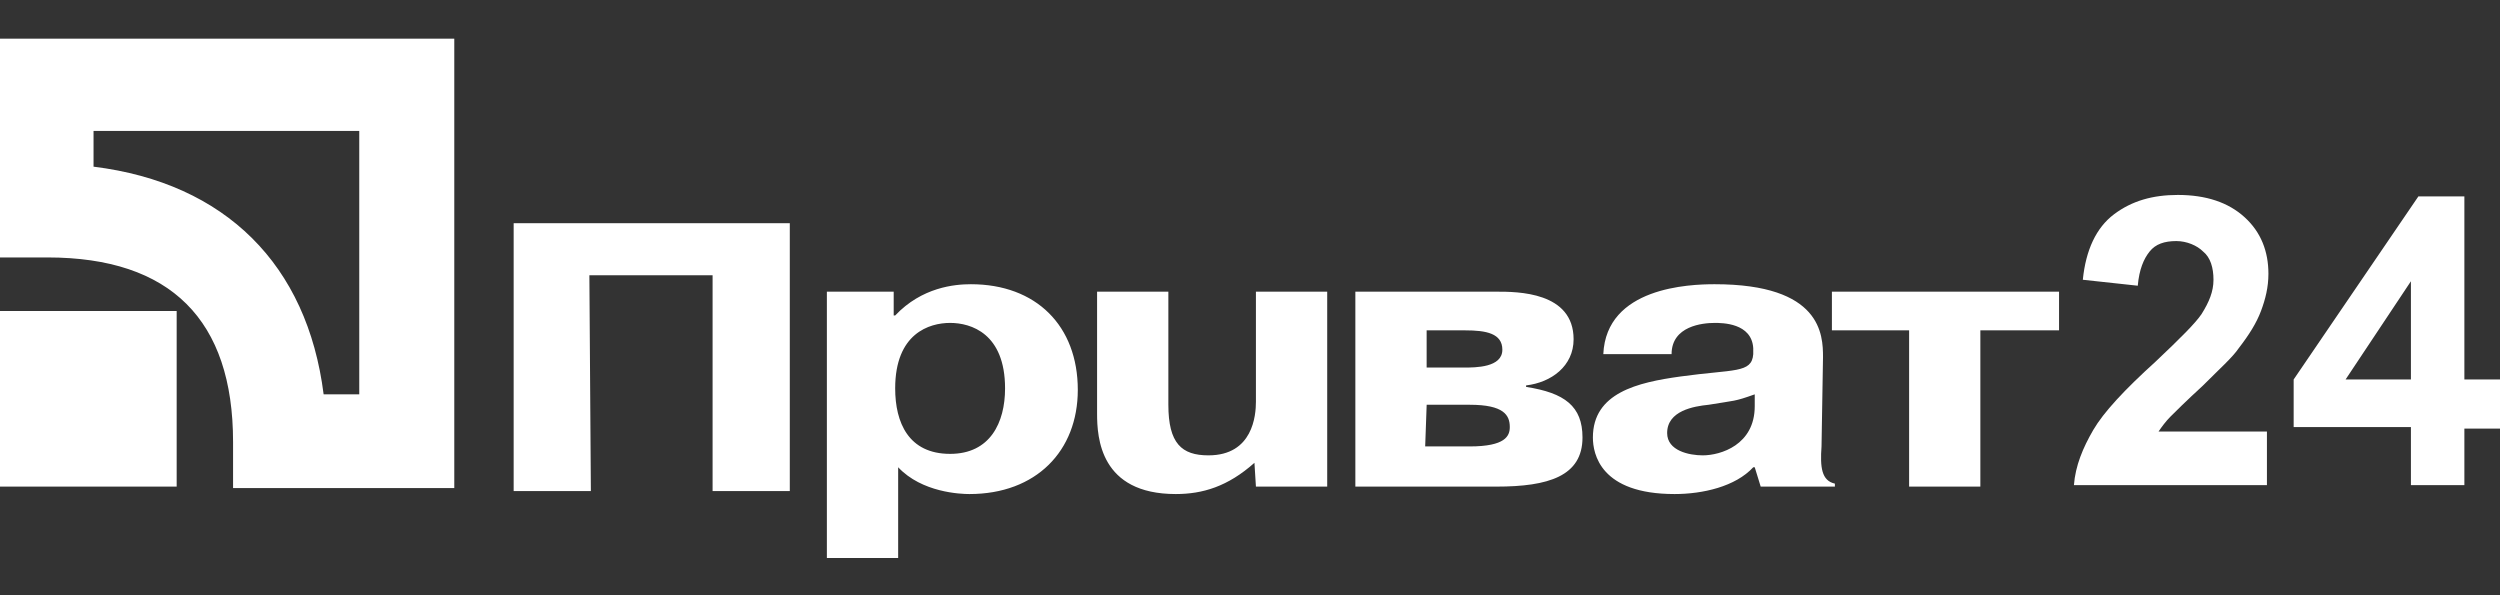 <svg width="84" height="20" fill="none" xmlns="http://www.w3.org/2000/svg"><rect width="100%" height="100%" fill="#333333" stroke="none"/><g clip-path="url(#clip0)" fill="#fff"><path d="M19.853 16.5h-2.594v-9h9.278v9h-2.594V9.25h-4.14l.05 7.25zm7.93-6.7v8.95h2.395V15.7c.798.85 2.095.9 2.394.9 2.245 0 3.642-1.45 3.642-3.5 0-2.15-1.397-3.55-3.592-3.55-.548 0-1.646.1-2.544 1.05h-.05v-.8h-2.244zm2.295 3.25c0-1.85 1.148-2.2 1.846-2.2.698 0 1.846.35 1.846 2.2 0 1.15-.5 2.2-1.846 2.2-1.397 0-1.846-1.05-1.846-2.2zm12.072 2.5c-.898.8-1.746 1.05-2.644 1.05-2.544 0-2.644-1.9-2.644-2.7V9.8h2.395v3.8c0 1.3.448 1.7 1.346 1.7 1.497 0 1.596-1.35 1.596-1.8V9.8h2.395v6.55h-2.395l-.05-.8zm5.786-1.95h1.446c1.148 0 1.347.35 1.347.75 0 .3-.15.65-1.347.65h-1.496l.05-1.4zM45.54 9.8v6.55h4.74c1.745 0 2.892-.35 2.892-1.65 0-1.05-.598-1.5-1.895-1.7v-.05c.848-.1 1.596-.65 1.596-1.55 0-1.6-1.895-1.6-2.594-1.6H45.54zm2.395 1.3h1.297c.698 0 1.247.1 1.247.65 0 .6-.898.6-1.297.6h-1.247V11.1zm8.23.8c0-.95 1.048-1.05 1.447-1.05.25 0 1.247 0 1.297.85v.2c-.05.65-.649.5-2.444.75-1.447.2-2.944.55-2.944 2.05 0 .55.25 1.9 2.744 1.9.948 0 2.045-.25 2.644-.9h.05l.2.65h2.493v-.1c-.449-.1-.499-.55-.449-1.25l.05-3c0-.75-.05-2.45-3.641-2.45-.848 0-3.642.1-3.741 2.35h2.294zm2.794 1.75c0 1.3-1.148 1.65-1.746 1.65-.45 0-1.197-.15-1.197-.75 0-.75.897-.9 1.396-.95.898-.15.848-.1 1.547-.35v.4zm2.593-2.55V9.8h7.632v1.3H66.54v5.25h-2.394V11.1h-2.594zM0 16.35h5.936v-5.9H0v5.9z"/><path d="M12.071 4.4v8.85h-1.197c-.549-4.35-3.292-7.1-7.731-7.65V4.4h8.928zM0 1.3v7.35h1.596c4.14 0 6.235 2.1 6.235 6.2v1.55h7.433V1.3H0zm76.169 13.3v1.7h-6.485c.05-.65.3-1.25.648-1.85.35-.6 1.048-1.35 2.096-2.3.847-.8 1.346-1.3 1.546-1.6.25-.4.399-.75.399-1.15 0-.4-.1-.75-.35-.95-.199-.2-.548-.35-.897-.35-.4 0-.698.1-.898.35-.2.25-.35.6-.399 1.15l-1.846-.2c.1-1 .45-1.75 1.048-2.2.598-.45 1.297-.65 2.145-.65.948 0 1.696.25 2.244.75.55.5.799 1.15.799 1.9 0 .45-.1.85-.25 1.25s-.399.8-.748 1.25c-.2.3-.649.7-1.197 1.25-.599.55-.948.9-1.098 1.05-.15.15-.299.35-.399.5h3.642v.1zm4.838 1.7v-1.95h-3.94v-1.6l4.19-6.15h1.546v6.15H84v1.65h-1.197v1.9h-1.796zm0-3.55v-3.3l-2.195 3.3h2.195z"/></g><defs><clipPath id="clip0"><path fill="#fff" d="M0 0h84v20H0z"/></clipPath></defs></svg>